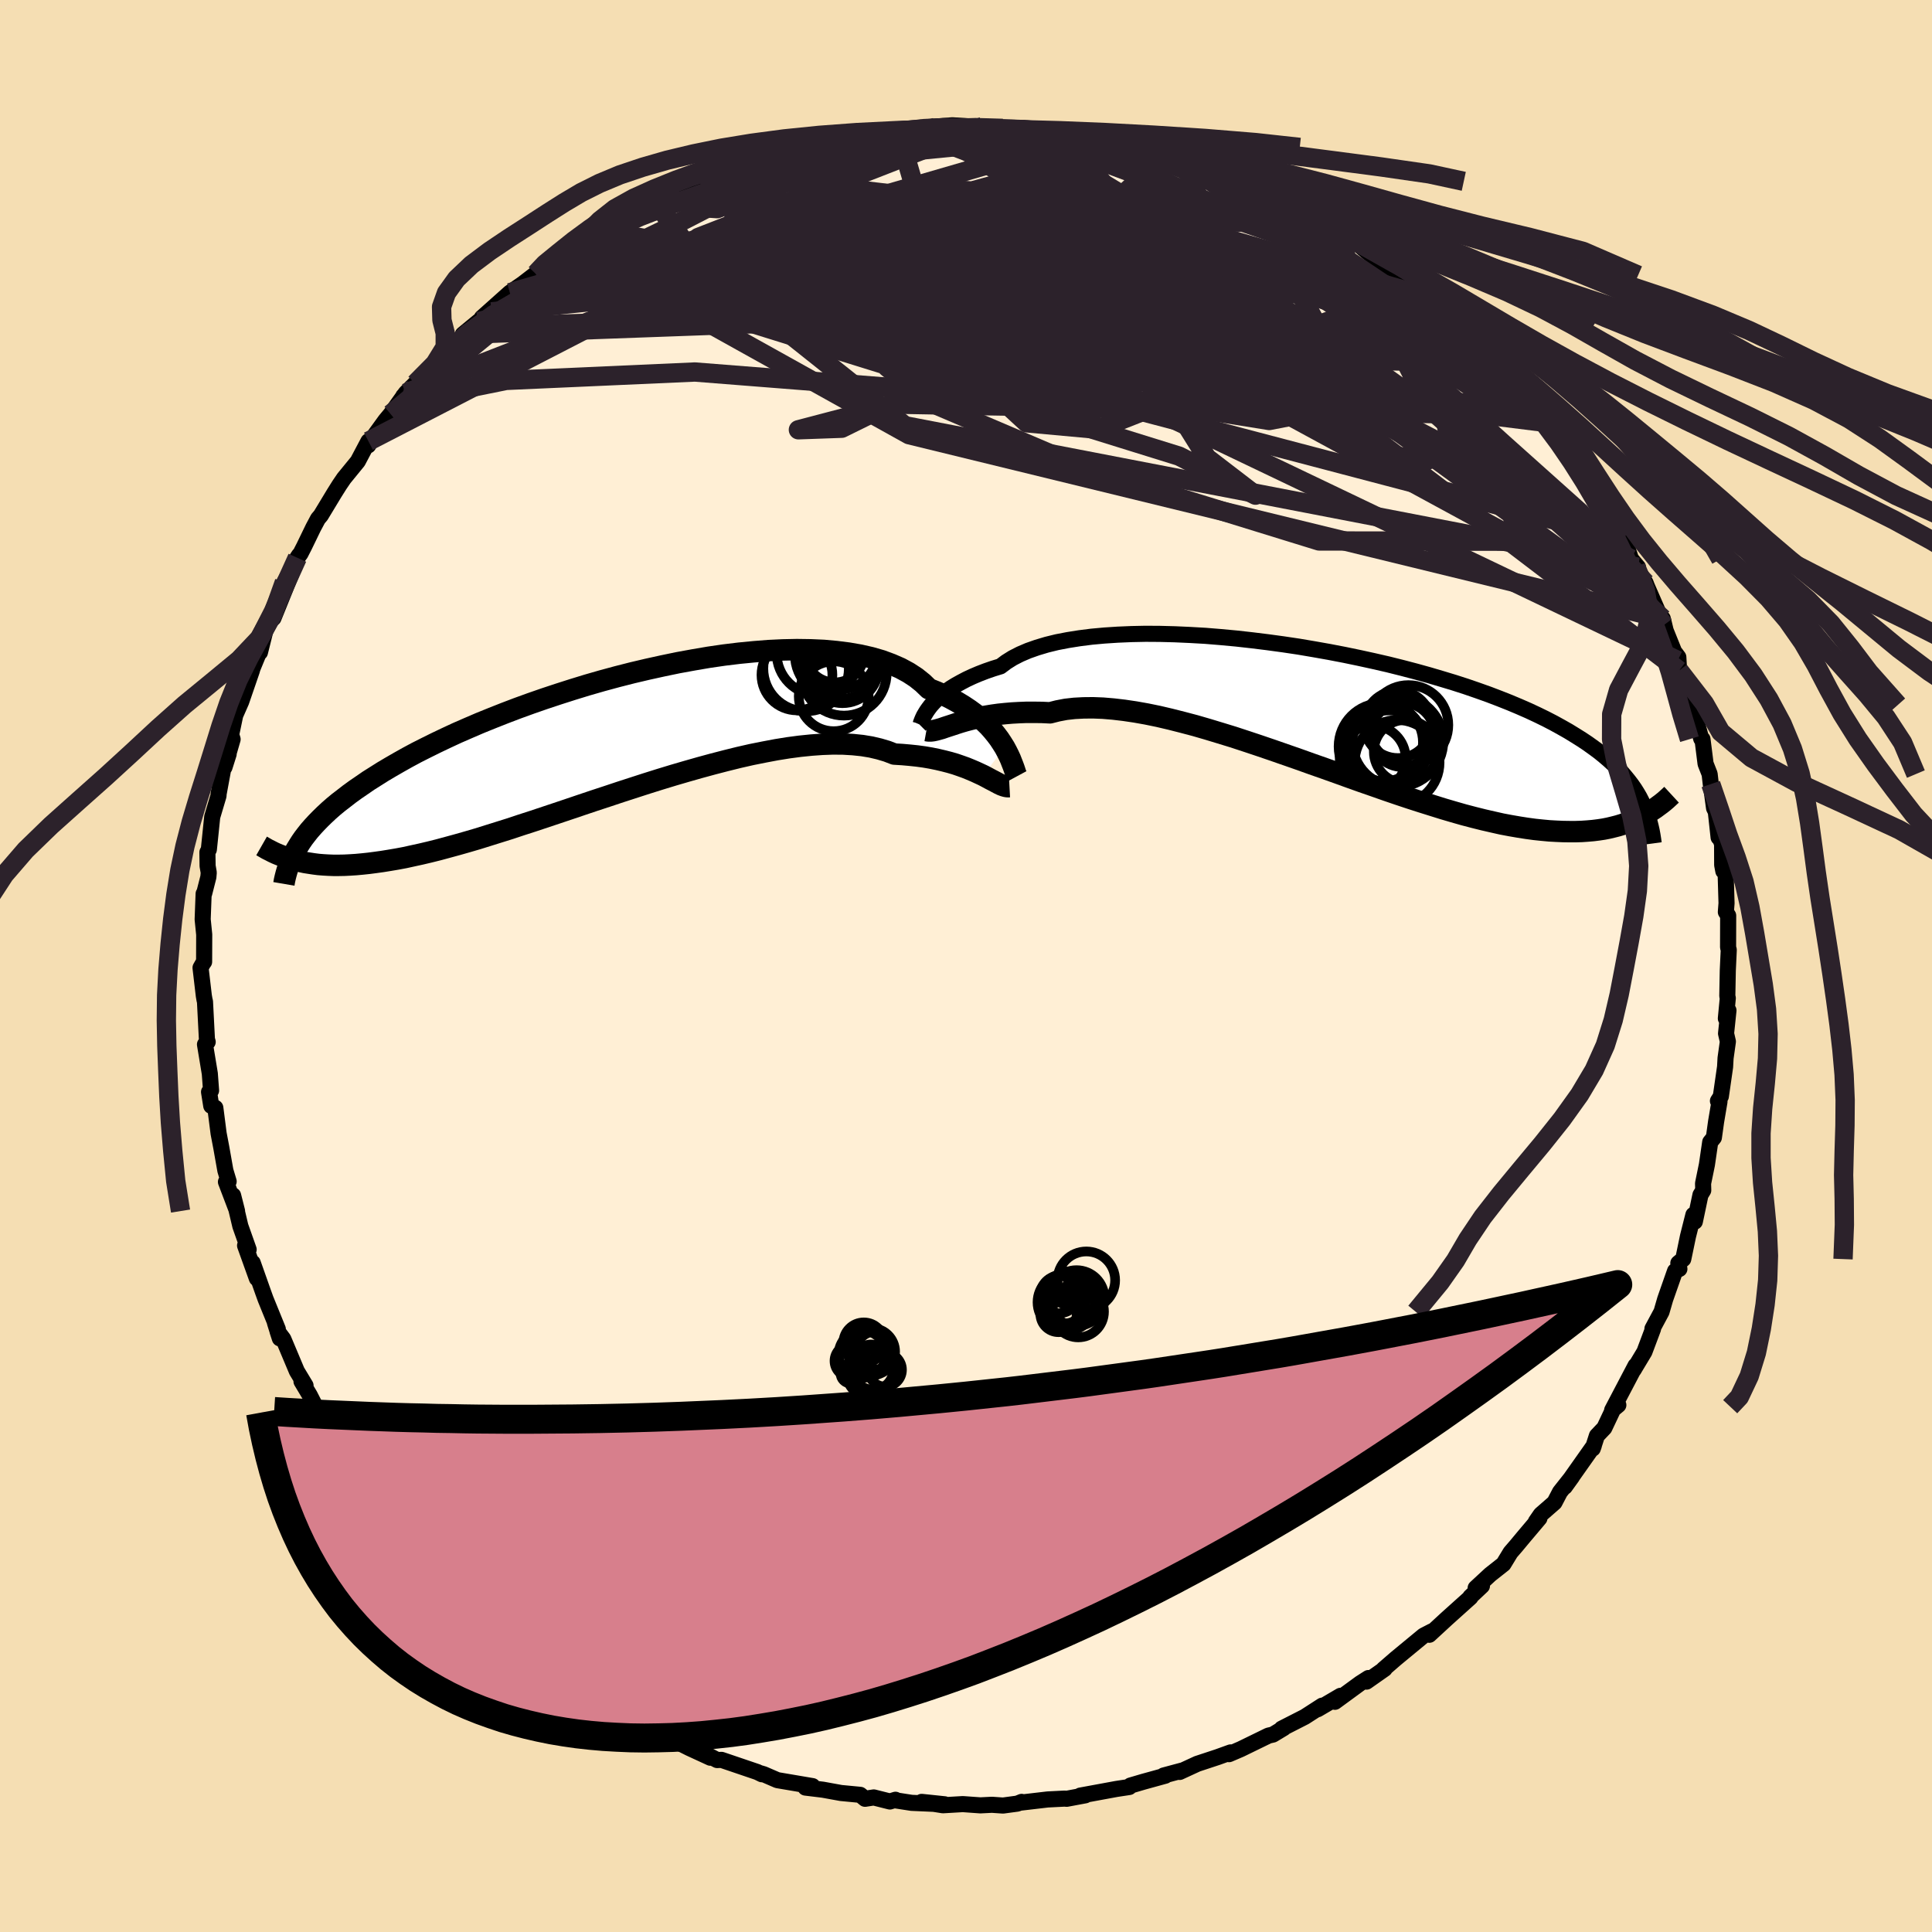 
  <svg viewBox="-100 -100 200 200" xmlns="http://www.w3.org/2000/svg" width="500" height="500" id="face-svg">
    <defs>
      <clipPath id="leftEyeClipPath">
        <polyline points="40.62,1.13 40.35,0.7 40.06,0.26 39.73,-0.18 39.37,-0.62 38.97,-1.07 38.53,-1.5 38.05,-1.94 37.53,-2.36 36.97,-2.77 36.37,-3.17 35.73,-3.56 35.05,-3.93 34.33,-4.29 33.57,-4.62 32.77,-4.94 32.15,-5.54 31.45,-6.1 30.67,-6.61 29.82,-7.07 28.88,-7.48 27.88,-7.85 26.81,-8.16 25.67,-8.42 24.46,-8.63 23.2,-8.79 21.89,-8.91 20.52,-8.97 19.11,-8.99 17.66,-8.96 16.18,-8.89 14.67,-8.77 13.13,-8.62 11.57,-8.43 9.99,-8.2 8.41,-7.93 6.82,-7.64 5.23,-7.31 3.64,-6.96 2.07,-6.59 0.5,-6.19 -1.05,-5.77 -2.58,-5.33 -4.08,-4.87 -5.55,-4.4 -7,-3.92 -8.41,-3.43 -9.79,-2.93 -11.13,-2.42 -12.42,-1.91 -13.68,-1.4 -14.89,-0.88 -16.06,-0.37 -17.18,0.15 -18.25,0.66 -19.28,1.17 -20.27,1.67 -21.2,2.17 -22.09,2.67 -22.94,3.16 -23.75,3.64 -24.51,4.12 -25.24,4.58 -25.92,5.05 -26.58,5.5 -27.2,5.95 -27.78,6.4 -28.34,6.83 -28.86,7.26 -29.35,7.69 -29.8,8.11 -30.23,8.53 -30.63,8.94 -31,9.34 -31.35,9.74 -31.66,10.13 -31.96,10.52 -32.23,10.91 -32.47,11.29 -32.7,11.67 -33.02,12.76 -32.62,12.86 -32.21,12.96 -31.79,13.05 -31.34,13.12 -30.88,13.19 -30.41,13.25 -29.91,13.29 -29.4,13.32 -28.87,13.34 -28.31,13.34 -27.74,13.33 -27.14,13.3 -26.52,13.26 -25.87,13.2 -25.21,13.13 -24.52,13.04 -23.8,12.94 -23.06,12.82 -22.29,12.69 -21.49,12.54 -20.67,12.36 -19.8,12.17 -18.91,11.96 -17.99,11.73 -17.03,11.47 -16.04,11.2 -15.02,10.91 -13.96,10.6 -12.87,10.26 -11.75,9.91 -10.6,9.55 -9.43,9.16 -8.22,8.77 -6.99,8.36 -5.73,7.94 -4.45,7.51 -3.15,7.07 -1.84,6.63 -0.5,6.19 0.85,5.74 2.21,5.3 3.57,4.86 4.94,4.43 6.32,4.01 7.69,3.61 9.06,3.22 10.42,2.85 11.77,2.5 13.1,2.17 14.42,1.87 15.72,1.61 16.99,1.37 18.23,1.17 19.44,1.01 20.62,0.89 21.75,0.81 22.85,0.77 23.91,0.78 24.92,0.84 25.88,0.94 26.79,1.09 27.64,1.29 28.45,1.53 29.2,1.82 30.02,1.87 30.81,1.94 31.57,2.02 32.3,2.12 33,2.24 33.68,2.38 34.32,2.53 34.94,2.69 35.52,2.86 36.07,3.05 36.6,3.24 37.09,3.44 37.56,3.64 37.99,3.84 38.4,4.03" />
      </clipPath>
      <clipPath id="rightEyeClipPath">
        <polyline points="-41.09,-0.27 -40.87,-0.56 -40.61,-0.85 -40.32,-1.15 -39.99,-1.46 -39.62,-1.77 -39.21,-2.08 -38.76,-2.39 -38.27,-2.69 -37.73,-2.99 -37.16,-3.29 -36.54,-3.58 -35.88,-3.86 -35.18,-4.13 -34.43,-4.39 -33.65,-4.63 -33.05,-5.08 -32.38,-5.5 -31.62,-5.89 -30.78,-6.25 -29.87,-6.57 -28.87,-6.87 -27.81,-7.13 -26.67,-7.35 -25.47,-7.54 -24.21,-7.7 -22.89,-7.82 -21.51,-7.91 -20.09,-7.97 -18.63,-8 -17.13,-7.99 -15.6,-7.95 -14.04,-7.88 -12.45,-7.79 -10.86,-7.66 -9.24,-7.51 -7.63,-7.33 -6.01,-7.13 -4.39,-6.91 -2.78,-6.67 -1.19,-6.4 0.39,-6.12 1.95,-5.82 3.49,-5.5 5,-5.17 6.48,-4.83 7.92,-4.47 9.33,-4.1 10.7,-3.72 12.02,-3.33 13.31,-2.94 14.55,-2.54 15.74,-2.13 16.89,-1.72 17.99,-1.3 19.05,-0.88 20.05,-0.46 21.01,-0.04 21.93,0.39 22.79,0.81 23.62,1.24 24.4,1.67 25.14,2.09 25.84,2.52 26.51,2.94 27.14,3.36 27.74,3.79 28.31,4.21 28.84,4.64 29.33,5.06 29.8,5.49 30.23,5.92 30.64,6.34 31.01,6.77 31.36,7.2 31.68,7.62 31.98,8.05 32.25,8.48 32.5,8.91 32.72,9.34 32.75,10.89 32.38,11.07 31.99,11.25 31.58,11.43 31.16,11.59 30.72,11.74 30.26,11.88 29.79,12 29.29,12.12 28.78,12.22 28.25,12.3 27.69,12.37 27.11,12.42 26.52,12.46 25.89,12.48 25.25,12.48 24.58,12.47 23.89,12.44 23.17,12.4 22.42,12.33 21.65,12.25 20.84,12.14 20.01,12.01 19.14,11.86 18.24,11.69 17.31,11.48 16.35,11.26 15.35,11.01 14.32,10.74 13.27,10.44 12.18,10.12 11.06,9.77 9.91,9.41 8.73,9.03 7.53,8.63 6.3,8.21 5.05,7.77 3.78,7.33 2.49,6.87 1.19,6.4 -0.13,5.93 -1.47,5.46 -2.81,4.98 -4.16,4.51 -5.51,4.04 -6.86,3.58 -8.21,3.13 -9.55,2.69 -10.89,2.28 -12.21,1.88 -13.52,1.5 -14.81,1.16 -16.07,0.84 -17.31,0.55 -18.53,0.3 -19.71,0.09 -20.86,-0.08 -21.97,-0.21 -23.04,-0.3 -24.07,-0.34 -25.06,-0.33 -26,-0.28 -26.89,-0.18 -27.73,-0.02 -28.52,0.18 -29.36,0.14 -30.17,0.13 -30.96,0.13 -31.72,0.16 -32.45,0.2 -33.15,0.26 -33.83,0.33 -34.48,0.42 -35.09,0.52 -35.68,0.63 -36.24,0.75 -36.78,0.88 -37.28,1.01 -37.76,1.15 -38.2,1.29" />
      </clipPath>
      <filter id="fuzzy">
        <feTurbulence id="turbulence" baseFrequency="0.05" numOctaves="3" type="noise" result="noise" />
        <feDisplacementMap in="SourceGraphic" in2="noise" scale="2" />
      </filter>
      <linearGradient id="rainbowGradient" x1="0%" y1="0%" x2="100%" y2="0%">
        <stop offset="0%" style="stop-color: rgb(233, 236, 239); stop-opacity: 1" />
        <stop offset="50%" style="stop-color: rgb(0, 191, 255); stop-opacity: 1" />
        <stop offset="100%" style="stop-color: rgb(123, 104, 238); stop-opacity: 1" />
      </linearGradient>
    </defs>
    <rect x="-100" y="-100" width="100%" height="100%" fill="rgb(245, 222, 179)" />
    <polyline id="faceContour" points="78.86,0.47 78.81,3.11 78.86,3.33 78.66,5.43 78.93,4.6 78.68,6.99 78.87,7.82 78.63,9.53 78.58,10.44 78.14,13.5 77.84,13.97 78,14.04 77.65,16.11 77.42,17.76 77.04,18.23 76.7,20.56 76.3,22.51 76.32,23.22 76.03,23.7 75.45,26.46 75.3,25.76 74.74,27.98 74.25,30.34 73.74,30.76 73.85,31.36 73.4,31.58 72.38,34.49 72,35.8 71.06,37.55 71.12,37.57 70.23,39.94 69.1,41.82 69.19,41.68 69.31,41.37 66.89,45.98 67.53,45.45 67.12,45.62 66.08,47.82 65.31,48.63 64.88,49.96 64.99,49.66 61.99,53.91 62.74,52.87 61.49,54.45 60.92,55.54 59.5,56.78 58.99,57.52 59.36,57.17 57.73,59.1 56.94,60.05 56.37,60.71 55.64,61.91 54.26,63 52.76,64.39 53.41,64.17 52.21,65.3 52.22,65.36 49.76,67.57 47.96,69.23 48.22,68.88 47.37,69.32 44.5,71.69 43.22,72.8 43.34,72.76 41.46,74.08 41.66,73.71 40.8,74.26 38.19,76.17 38.77,75.55 36.4,76.94 36.87,76.57 35.07,77.73 32.68,78.95 32.89,78.89 31.78,79.56 31.31,79.67 28.44,81.07 27.23,81.59 27.39,81.41 26.06,81.89 23.94,82.59 22.12,83.43 22.36,83.29 20.46,83.8 20.63,83.82 18.38,84.44 17.02,84.84 16.9,84.99 15.58,85.19 11.83,85.88 12.35,85.85 10.42,86.21 10.21,86.19 8.45,86.28 5.63,86.61 5.76,86.53 5.32,86.71 3.83,86.91 2.69,86.83 1.49,86.89 -0.33,86.76 -2.39,86.88 -4.59,86.53 -2.21,86.78 -5.63,86.63 -7.37,86.36 -7.3,86.31 -7.88,86.49 -9.55,86.07 -10.45,86.21 -10.95,85.8 -12.94,85.61 -14.81,85.27 -16.62,85.05 -15.88,84.9 -19.53,84.28 -20.94,83.67 -21.31,83.56 -21.13,83.67 -21.6,83.44 -25.31,82.18 -25.76,82.2 -26.77,81.67 -26.46,81.96 -28.63,80.96 -32.54,79 -31.47,79.58 -32.64,78.94 -32.12,79.58 -36.31,77.18 -36.75,76.65 -35.21,77.61 -37.66,76.24 -40.34,74.76 -39.45,75.45 -40.41,74.39 -41.61,73.67 -43.45,72.46 -43.97,72.23 -43.86,72.27 -46.23,70.52 -47.3,69.65 -48.59,68.17 -50.21,67.03 -50.88,66.5 -49.69,67.55 -52.96,64.44 -52.81,64.44 -53.82,63.71 -55.65,61.57 -56.15,61.26 -56.64,60.89 -57.17,59.86 -57.74,59.5 -58.88,57.95 -60.59,55.61 -60.98,55.3 -62.33,53.14 -63.34,52.24 -62.09,53.84 -64.05,50.97 -64.95,49.57 -65.27,49 -65.89,48.26 -66.03,48.16 -67.93,44.44 -68.79,43 -68.37,43.43 -69.27,41.94 -70.67,38.61 -71.27,37.81 -71.03,38.55 -71.54,36.92 -71.24,37.59 -72.51,34.47 -72.78,33.72 -73.84,30.72 -73.41,32.34 -74.63,28.94 -74.26,29.35 -75.12,26.92 -75.87,23.75 -75.46,25.37 -76.61,22.35 -76.33,22.3 -76.67,21.17 -77.09,18.8 -77.37,17.33 -77.71,14.68 -78.13,14.48 -78.36,13.04 -78.15,12.89 -78.28,11.14 -78.78,8.12 -78.5,7.86 -78.58,7.58 -78.78,3.69 -78.83,3.49 -78.9,3.08 -79.24,0.18 -78.98,-0.28 -78.87,-0.43 -78.86,-3.25 -79.02,-4.83 -78.92,-7.48 -78.86,-7.52 -78.43,-9.21 -78.39,-9.67 -78.51,-10.36 -78.53,-11.77 -78.38,-12.06 -78.03,-15.44 -77.38,-17.62 -77.37,-17.82 -76.88,-20.47 -76.33,-21.94 -76.76,-20.58 -75.92,-23.47 -76.15,-24.22 -76.09,-23.85 -75.65,-25.96 -75.03,-27.37 -73.94,-30.54 -73.86,-30.82 -73.3,-32.18 -73.19,-32.45 -73.09,-32.47 -72.35,-35.43 -71.69,-36.02 -69.83,-40.62 -70.56,-39.73 -69.04,-42.53 -69.22,-42.26 -68.9,-42.68 -68.53,-43.4 -67.57,-45.38 -67.08,-46.3 -66.79,-46.64 -65.4,-48.94 -64.86,-49.8 -64.39,-50.49 -62.96,-52.24 -61.86,-54.32 -61.88,-53.89 -61.21,-54.95 -60.1,-56.48 -59.56,-57.13 -58.01,-59.3 -57.01,-60.3 -58.25,-59 -54.59,-62.48 -55.41,-62.02 -52.66,-64.77 -53.64,-63.63 -50.93,-66.14 -52.08,-65.39 -50.48,-66.71 -49.12,-67.72 -50.12,-67.11 -47.22,-69.7 -45.88,-70.63 -44.54,-71.66 -44.33,-71.97 -43.54,-72.61 -42.9,-72.97 -41.77,-73.78 -41.17,-73.92 -39.67,-75.1 -38.14,-76.16 -37.3,-76.69 -35.62,-77.54 -34.43,-78.02 -31.86,-79.38 -32.41,-79.14 -32.24,-79.27 -31.32,-79.76 -29.44,-80.77 -26.83,-81.76 -25.92,-82.1 -24.05,-82.6 -24.73,-82.42 -23.51,-82.82 -21.8,-83.47 -21.47,-83.41 -19.03,-84.12 -18.54,-84.49 -17.99,-84.58 -17.11,-84.85 -15.79,-85.24 -14.37,-85.48 -12.56,-85.71 -12.21,-85.87 -9.32,-86.4 -10.13,-86.17 -6.81,-86.42 -7.04,-86.43 -3.08,-86.84 -2.93,-86.6 -3.85,-86.85 -1.41,-87.03 0.77,-86.89 1.78,-86.92 1.91,-86.79 3.7,-86.67 6.09,-86.52 6.01,-86.71 6.06,-86.63 8.05,-86.48 10.16,-85.98 10.72,-85.96 12.44,-85.9 13.59,-85.75 14.35,-85.25 15.02,-85.31 17.02,-84.74 18.08,-84.68 19.17,-84.34 20.63,-83.89 21.99,-83.22 22.41,-83.38 22.47,-83.17 25.66,-82.28 26.25,-81.94 26.66,-81.78 27.4,-81.23 28.26,-81.03 32.89,-79.2 33.34,-78.86 32.44,-79.01 35.92,-77.47 37.02,-76.71 36.69,-76.83 37.31,-76.75 39.33,-75.48 38.77,-75.61 40.04,-75.18 43.01,-72.68 45.16,-71.51 45.07,-71.39 45,-71.53 47.66,-69.29 47.03,-69.9 49.25,-67.72 50.49,-66.91 51.09,-66.13 50.63,-66.69 51.83,-65.41 53.98,-63.39 55.62,-61.82 55.76,-61.28 55.23,-62.06 56.79,-60.64 57.15,-59.86 59.75,-56.98 59.26,-57.16 60.36,-56.22 60.82,-55.72 62.88,-52.63 61.54,-54.17 63.79,-51.4 64.5,-50.27 64.82,-50.03 66.26,-47.28 66.87,-46.73 66.95,-46.11 67.97,-44.35 68.13,-44.26 68.84,-42.14 69.56,-41.29 69.34,-41.33 70.35,-39.66 70.48,-39.32 72.24,-35.29 72.13,-35.96 72.43,-34.72 73.68,-31.62 73.45,-32.36 73.74,-31.97 73.82,-30.58 74.97,-27.03 75.22,-26.75 75.14,-27.09 76.11,-23.53 76.24,-23.48 76.56,-20.94 76.98,-19.87 77.1,-18.83 77.44,-16.34 77.62,-15.98 77.91,-13.31 78.1,-13.11 78.27,-12.63 78.28,-10.46 78.4,-9.82 78.62,-10.19 78.73,-6.5 78.66,-5.59 78.9,-5.22 78.89,-1.94 78.96,-1.66 78.86,0.47 78.81,3.11" fill="rgb(255, 239, 213)" stroke="black" stroke-width="1.667" stroke-linejoin="round" filter="url(#fuzzy)" />
    <g transform="translate(37.22 -26.39)">
      <polyline id="rightCountour" points="-41.09,-0.27 -40.87,-0.56 -40.61,-0.85 -40.32,-1.15 -39.99,-1.46 -39.62,-1.77 -39.21,-2.08 -38.76,-2.39 -38.27,-2.69 -37.73,-2.99 -37.16,-3.29 -36.54,-3.58 -35.88,-3.86 -35.18,-4.13 -34.43,-4.39 -33.65,-4.63 -33.05,-5.08 -32.38,-5.5 -31.62,-5.89 -30.78,-6.25 -29.87,-6.57 -28.87,-6.87 -27.81,-7.13 -26.67,-7.35 -25.47,-7.54 -24.21,-7.7 -22.89,-7.82 -21.51,-7.91 -20.09,-7.97 -18.63,-8 -17.13,-7.99 -15.6,-7.95 -14.04,-7.88 -12.45,-7.79 -10.86,-7.66 -9.24,-7.51 -7.63,-7.33 -6.01,-7.13 -4.39,-6.91 -2.78,-6.67 -1.19,-6.4 0.39,-6.12 1.95,-5.82 3.49,-5.5 5,-5.17 6.48,-4.83 7.92,-4.47 9.33,-4.1 10.7,-3.72 12.02,-3.33 13.31,-2.94 14.55,-2.54 15.74,-2.13 16.89,-1.72 17.99,-1.3 19.05,-0.88 20.05,-0.46 21.01,-0.04 21.93,0.39 22.79,0.81 23.62,1.24 24.4,1.67 25.14,2.09 25.84,2.52 26.51,2.94 27.14,3.36 27.74,3.79 28.31,4.21 28.84,4.64 29.33,5.06 29.8,5.49 30.23,5.92 30.64,6.34 31.01,6.77 31.36,7.2 31.68,7.62 31.98,8.05 32.25,8.48 32.5,8.91 32.72,9.34 32.75,10.89 32.38,11.07 31.99,11.25 31.58,11.43 31.16,11.59 30.72,11.74 30.26,11.88 29.79,12 29.29,12.12 28.78,12.22 28.25,12.3 27.69,12.37 27.11,12.42 26.52,12.46 25.89,12.48 25.25,12.48 24.58,12.47 23.89,12.44 23.17,12.4 22.42,12.33 21.65,12.25 20.84,12.14 20.01,12.01 19.14,11.86 18.24,11.69 17.31,11.48 16.35,11.26 15.35,11.01 14.32,10.74 13.27,10.44 12.18,10.12 11.06,9.77 9.91,9.41 8.73,9.03 7.53,8.63 6.3,8.21 5.05,7.77 3.78,7.33 2.49,6.87 1.19,6.4 -0.13,5.93 -1.47,5.46 -2.81,4.98 -4.16,4.51 -5.51,4.04 -6.86,3.58 -8.21,3.13 -9.55,2.69 -10.89,2.28 -12.21,1.88 -13.52,1.5 -14.81,1.16 -16.07,0.84 -17.31,0.55 -18.53,0.3 -19.71,0.09 -20.86,-0.08 -21.97,-0.21 -23.04,-0.3 -24.07,-0.34 -25.06,-0.33 -26,-0.28 -26.89,-0.18 -27.73,-0.02 -28.52,0.18 -29.36,0.14 -30.17,0.13 -30.96,0.13 -31.72,0.16 -32.45,0.2 -33.15,0.26 -33.83,0.33 -34.48,0.42 -35.09,0.52 -35.68,0.63 -36.24,0.75 -36.78,0.88 -37.28,1.01 -37.76,1.15 -38.2,1.29" fill="white" stroke="white" stroke-width="0" stroke-linejoin="round" filter="url(#fuzzy)" />
    </g>
    <g transform="translate(-36.62 -23.76)">
      <polyline id="leftCountour" points="40.62,1.13 40.35,0.7 40.06,0.26 39.73,-0.18 39.37,-0.62 38.97,-1.07 38.53,-1.5 38.05,-1.94 37.53,-2.36 36.97,-2.77 36.37,-3.17 35.73,-3.56 35.05,-3.93 34.33,-4.29 33.57,-4.62 32.77,-4.94 32.15,-5.54 31.45,-6.1 30.67,-6.61 29.82,-7.07 28.88,-7.48 27.88,-7.85 26.81,-8.16 25.67,-8.42 24.46,-8.63 23.2,-8.79 21.89,-8.91 20.52,-8.97 19.11,-8.99 17.66,-8.96 16.18,-8.89 14.67,-8.77 13.13,-8.62 11.57,-8.43 9.99,-8.2 8.41,-7.93 6.82,-7.64 5.23,-7.31 3.64,-6.96 2.07,-6.59 0.5,-6.19 -1.05,-5.77 -2.58,-5.33 -4.08,-4.87 -5.55,-4.4 -7,-3.92 -8.41,-3.43 -9.79,-2.93 -11.13,-2.42 -12.42,-1.91 -13.68,-1.4 -14.89,-0.88 -16.06,-0.37 -17.18,0.15 -18.25,0.66 -19.28,1.17 -20.27,1.67 -21.2,2.17 -22.09,2.67 -22.94,3.16 -23.75,3.64 -24.51,4.12 -25.24,4.58 -25.92,5.05 -26.58,5.5 -27.2,5.95 -27.78,6.4 -28.34,6.83 -28.86,7.26 -29.35,7.69 -29.8,8.11 -30.23,8.53 -30.63,8.94 -31,9.34 -31.35,9.74 -31.66,10.13 -31.96,10.52 -32.23,10.91 -32.47,11.29 -32.7,11.67 -33.02,12.76 -32.62,12.86 -32.21,12.96 -31.79,13.05 -31.34,13.12 -30.88,13.19 -30.41,13.25 -29.91,13.29 -29.4,13.32 -28.87,13.34 -28.31,13.34 -27.74,13.33 -27.14,13.3 -26.52,13.26 -25.87,13.2 -25.21,13.13 -24.52,13.04 -23.8,12.94 -23.06,12.82 -22.29,12.69 -21.49,12.54 -20.67,12.36 -19.8,12.17 -18.91,11.96 -17.99,11.73 -17.03,11.47 -16.04,11.2 -15.02,10.91 -13.96,10.6 -12.87,10.26 -11.75,9.91 -10.6,9.55 -9.43,9.16 -8.22,8.77 -6.99,8.36 -5.73,7.94 -4.45,7.51 -3.15,7.07 -1.84,6.63 -0.5,6.19 0.85,5.74 2.21,5.3 3.57,4.86 4.94,4.43 6.32,4.01 7.69,3.61 9.06,3.22 10.42,2.85 11.77,2.5 13.1,2.17 14.42,1.87 15.72,1.61 16.99,1.37 18.23,1.17 19.44,1.01 20.62,0.89 21.75,0.81 22.85,0.77 23.91,0.78 24.92,0.84 25.88,0.94 26.79,1.09 27.64,1.29 28.45,1.53 29.2,1.82 30.02,1.87 30.81,1.94 31.57,2.02 32.3,2.12 33,2.24 33.68,2.38 34.32,2.53 34.94,2.69 35.52,2.86 36.07,3.05 36.6,3.24 37.09,3.44 37.56,3.64 37.99,3.84 38.4,4.03" fill="white" stroke="white" stroke-width="0" stroke-linejoin="round" filter="url(#fuzzy)" />
    </g>
    <g transform="translate(37.22 -26.39)">
      <polyline id="rightUpper" points="-41.98,1.45 -41.95,1.42 -41.92,1.35 -41.89,1.24 -41.84,1.1 -41.77,0.92 -41.69,0.73 -41.58,0.5 -41.44,0.26 -41.28,0 -41.09,-0.27 -40.87,-0.56 -40.61,-0.85 -40.32,-1.15 -39.99,-1.46 -39.62,-1.77 -39.21,-2.08 -38.76,-2.39 -38.27,-2.69 -37.73,-2.99 -37.16,-3.29 -36.54,-3.58 -35.88,-3.86 -35.18,-4.13 -34.43,-4.39 -33.65,-4.63 -33.05,-5.08 -32.38,-5.5 -31.62,-5.89 -30.78,-6.25 -29.87,-6.57 -28.87,-6.87 -27.81,-7.13 -26.67,-7.35 -25.47,-7.54 -24.21,-7.7 -22.89,-7.82 -21.51,-7.91 -20.09,-7.97 -18.63,-8 -17.13,-7.99 -15.6,-7.95 -14.04,-7.88 -12.45,-7.79 -10.86,-7.66 -9.24,-7.51 -7.63,-7.33 -6.01,-7.13 -4.39,-6.91 -2.78,-6.67 -1.19,-6.4 0.39,-6.12 1.95,-5.82 3.49,-5.5 5,-5.17 6.48,-4.83 7.92,-4.47 9.33,-4.1 10.7,-3.72 12.02,-3.33 13.31,-2.94 14.55,-2.54 15.74,-2.13 16.89,-1.72 17.99,-1.3 19.05,-0.88 20.05,-0.46 21.01,-0.04 21.93,0.39 22.79,0.81 23.62,1.24 24.4,1.67 25.14,2.09 25.84,2.52 26.51,2.94 27.14,3.36 27.74,3.79 28.31,4.21 28.84,4.64 29.33,5.06 29.8,5.49 30.23,5.92 30.64,6.34 31.01,6.77 31.36,7.2 31.68,7.62 31.98,8.05 32.25,8.48 32.5,8.91 32.72,9.34 32.92,9.77 33.11,10.2 33.27,10.64 33.42,11.07 33.55,11.51 33.66,11.94 33.76,12.38 33.84,12.81 33.91,13.25 33.97,13.69" fill="none" stroke="black" stroke-width="1.667" stroke-linejoin="round" filter="url(#fuzzy)" />
      <polyline id="rightLower" points="-41.32,2.02 -41.1,2.06 -40.87,2.06 -40.62,2.03 -40.34,1.97 -40.05,1.89 -39.73,1.8 -39.39,1.68 -39.02,1.56 -38.62,1.43 -38.2,1.29 -37.76,1.15 -37.28,1.01 -36.78,0.88 -36.24,0.75 -35.68,0.63 -35.09,0.52 -34.48,0.42 -33.83,0.33 -33.15,0.26 -32.45,0.2 -31.72,0.16 -30.96,0.13 -30.17,0.13 -29.36,0.14 -28.52,0.18 -27.73,-0.02 -26.89,-0.18 -26,-0.28 -25.06,-0.33 -24.07,-0.34 -23.04,-0.3 -21.97,-0.21 -20.86,-0.08 -19.71,0.09 -18.53,0.3 -17.31,0.55 -16.07,0.84 -14.81,1.16 -13.52,1.5 -12.21,1.88 -10.89,2.28 -9.55,2.69 -8.21,3.13 -6.86,3.58 -5.51,4.04 -4.16,4.51 -2.81,4.98 -1.47,5.46 -0.13,5.93 1.19,6.4 2.49,6.87 3.78,7.33 5.05,7.77 6.3,8.21 7.53,8.63 8.73,9.03 9.91,9.41 11.06,9.77 12.18,10.12 13.27,10.44 14.32,10.74 15.35,11.01 16.35,11.26 17.31,11.48 18.24,11.69 19.14,11.86 20.01,12.01 20.84,12.14 21.65,12.25 22.42,12.33 23.17,12.4 23.89,12.44 24.58,12.47 25.25,12.48 25.89,12.48 26.52,12.46 27.11,12.42 27.69,12.37 28.25,12.3 28.78,12.22 29.29,12.12 29.79,12 30.26,11.88 30.72,11.74 31.16,11.59 31.58,11.43 31.99,11.25 32.38,11.07 32.75,10.89 33.11,10.69 33.46,10.48 33.8,10.27 34.12,10.06 34.43,9.83 34.73,9.61 35.02,9.38 35.3,9.14 35.56,8.9 35.82,8.66" fill="none" stroke="black" stroke-width="2.222" stroke-linejoin="round" filter="url(#fuzzy)" />
      <circle r="4.392" cx="7.411" cy="5.316" stroke="black" fill="none" stroke-width="1.0" filter="url(#fuzzy)" clip-path="url(#rightEyeClipPath)" /><circle r="3.488" cx="7.486" cy="1.376" stroke="black" fill="none" stroke-width="1.0" filter="url(#fuzzy)" clip-path="url(#rightEyeClipPath)" /><circle r="4.494" cx="5.846" cy="3.666" stroke="black" fill="none" stroke-width="1.0" filter="url(#fuzzy)" clip-path="url(#rightEyeClipPath)" /><circle r="3.32" cx="7.991" cy="2.476" stroke="black" fill="none" stroke-width="1.0" filter="url(#fuzzy)" clip-path="url(#rightEyeClipPath)" /><circle r="3.416" cx="4.886" cy="4.921" stroke="black" fill="none" stroke-width="1.0" filter="url(#fuzzy)" clip-path="url(#rightEyeClipPath)" /><circle r="4.706" cx="7.481" cy="3.121" stroke="black" fill="none" stroke-width="1.0" filter="url(#fuzzy)" clip-path="url(#rightEyeClipPath)" /><circle r="4.042" cx="6.041" cy="3.226" stroke="black" fill="none" stroke-width="1.0" filter="url(#fuzzy)" clip-path="url(#rightEyeClipPath)" /><circle r="3.282" cx="8.281" cy="4.196" stroke="black" fill="none" stroke-width="1.0" filter="url(#fuzzy)" clip-path="url(#rightEyeClipPath)" /><circle r="3.98" cx="6.561" cy="3.911" stroke="black" fill="none" stroke-width="1.0" filter="url(#fuzzy)" clip-path="url(#rightEyeClipPath)" /><circle r="4.128" cx="8.581" cy="1.441" stroke="black" fill="none" stroke-width="1.0" filter="url(#fuzzy)" clip-path="url(#rightEyeClipPath)" />
      </g>
    <g transform="translate(-36.62 -23.76)">
      <polyline id="leftUpper" points="41.9,4.12 41.83,3.99 41.76,3.81 41.69,3.59 41.6,3.32 41.49,3.02 41.36,2.69 41.22,2.33 41.04,1.94 40.84,1.54 40.62,1.13 40.35,0.7 40.06,0.26 39.73,-0.18 39.37,-0.62 38.97,-1.07 38.53,-1.5 38.05,-1.94 37.53,-2.36 36.97,-2.77 36.37,-3.17 35.73,-3.56 35.05,-3.93 34.33,-4.29 33.57,-4.62 32.77,-4.94 32.15,-5.54 31.45,-6.1 30.67,-6.61 29.82,-7.07 28.88,-7.48 27.88,-7.85 26.81,-8.16 25.67,-8.42 24.46,-8.63 23.2,-8.79 21.89,-8.91 20.52,-8.97 19.11,-8.99 17.66,-8.96 16.18,-8.89 14.67,-8.77 13.13,-8.62 11.57,-8.43 9.99,-8.2 8.41,-7.93 6.82,-7.64 5.23,-7.31 3.64,-6.96 2.07,-6.59 0.5,-6.19 -1.05,-5.77 -2.58,-5.33 -4.08,-4.87 -5.55,-4.4 -7,-3.92 -8.41,-3.43 -9.79,-2.93 -11.13,-2.42 -12.42,-1.91 -13.68,-1.4 -14.89,-0.88 -16.06,-0.37 -17.18,0.15 -18.25,0.66 -19.28,1.17 -20.27,1.67 -21.2,2.17 -22.09,2.67 -22.94,3.16 -23.75,3.64 -24.51,4.12 -25.24,4.58 -25.92,5.05 -26.58,5.5 -27.2,5.95 -27.78,6.4 -28.34,6.83 -28.86,7.26 -29.35,7.69 -29.8,8.11 -30.23,8.53 -30.63,8.94 -31,9.34 -31.35,9.74 -31.66,10.13 -31.96,10.52 -32.23,10.91 -32.47,11.29 -32.7,11.67 -32.91,12.04 -33.09,12.41 -33.26,12.78 -33.41,13.14 -33.54,13.5 -33.66,13.86 -33.76,14.21 -33.85,14.56 -33.93,14.91 -33.99,15.26" fill="none" stroke="black" stroke-width="2.222" stroke-linejoin="round" filter="url(#fuzzy)" />
      <polyline id="leftLower" points="41.12,5.19 40.94,5.2 40.74,5.17 40.53,5.11 40.29,5.02 40.04,4.9 39.76,4.75 39.46,4.59 39.13,4.42 38.78,4.23 38.4,4.03 37.99,3.84 37.56,3.64 37.09,3.44 36.6,3.24 36.07,3.05 35.52,2.86 34.94,2.69 34.32,2.53 33.68,2.38 33,2.24 32.3,2.12 31.57,2.02 30.81,1.94 30.02,1.87 29.2,1.82 28.45,1.53 27.64,1.29 26.79,1.09 25.88,0.94 24.92,0.84 23.91,0.78 22.85,0.77 21.75,0.81 20.62,0.89 19.44,1.01 18.23,1.17 16.99,1.37 15.72,1.61 14.42,1.87 13.1,2.17 11.77,2.5 10.42,2.85 9.06,3.22 7.69,3.61 6.32,4.01 4.94,4.43 3.57,4.86 2.21,5.3 0.85,5.74 -0.5,6.19 -1.84,6.63 -3.15,7.07 -4.45,7.51 -5.73,7.94 -6.99,8.36 -8.22,8.77 -9.43,9.16 -10.6,9.55 -11.75,9.91 -12.87,10.26 -13.96,10.6 -15.02,10.91 -16.04,11.2 -17.03,11.47 -17.99,11.73 -18.91,11.96 -19.8,12.17 -20.67,12.36 -21.49,12.54 -22.29,12.69 -23.06,12.82 -23.8,12.94 -24.52,13.04 -25.21,13.13 -25.87,13.2 -26.52,13.26 -27.14,13.3 -27.74,13.33 -28.31,13.34 -28.87,13.34 -29.4,13.32 -29.91,13.29 -30.41,13.25 -30.88,13.19 -31.34,13.12 -31.79,13.05 -32.21,12.96 -32.62,12.86 -33.02,12.76 -33.4,12.64 -33.77,12.52 -34.12,12.39 -34.46,12.26 -34.8,12.12 -35.12,11.97 -35.43,11.81 -35.73,11.66 -36.02,11.49 -36.3,11.33" fill="none" stroke="black" stroke-width="2.222" stroke-linejoin="round" filter="url(#fuzzy)" />
      <circle r="4.422" cx="23.989" cy="-6.583" stroke="black" fill="none" stroke-width="1.0" filter="url(#fuzzy)" clip-path="url(#leftEyeClipPath)" /><circle r="3.838" cx="23.579" cy="-8.703" stroke="black" fill="none" stroke-width="1.0" filter="url(#fuzzy)" clip-path="url(#leftEyeClipPath)" /><circle r="3.062" cx="23.034" cy="-8.658" stroke="black" fill="none" stroke-width="1.0" filter="url(#fuzzy)" clip-path="url(#leftEyeClipPath)" /><circle r="4.424" cx="20.064" cy="-7.033" stroke="black" fill="none" stroke-width="1.0" filter="url(#fuzzy)" clip-path="url(#leftEyeClipPath)" /><circle r="3.178" cx="23.844" cy="-7.043" stroke="black" fill="none" stroke-width="1.0" filter="url(#fuzzy)" clip-path="url(#leftEyeClipPath)" /><circle r="3.616" cx="22.924" cy="-4.163" stroke="black" fill="none" stroke-width="1.0" filter="url(#fuzzy)" clip-path="url(#leftEyeClipPath)" /><circle r="3.76" cx="23.834" cy="-7.208" stroke="black" fill="none" stroke-width="1.0" filter="url(#fuzzy)" clip-path="url(#leftEyeClipPath)" /><circle r="4.328" cx="21.349" cy="-8.613" stroke="black" fill="none" stroke-width="1.0" filter="url(#fuzzy)" clip-path="url(#leftEyeClipPath)" /><circle r="4.61" cx="23.514" cy="-8.488" stroke="black" fill="none" stroke-width="1.0" filter="url(#fuzzy)" clip-path="url(#leftEyeClipPath)" /><circle r="3.67" cx="19.119" cy="-6.373" stroke="black" fill="none" stroke-width="1.0" filter="url(#fuzzy)" clip-path="url(#leftEyeClipPath)" />
    </g>
    <g id="hairs">
      <polyline points="3.7,-86.67 11.44,-84.25 21.86,-80.37 26.2,-75.99 24.09,-71.18 18.97,-66.43 15.02,-62.35 13.56,-59.61 12.43,-58.81 8.69,-59.94 1.76,-62.28 -5.6,-64.65 -8.93,-65.93 -4.89,-65.55 6.59,-63.73 21.94,-61.6 35.53,-60.91 42.79,-62.96 43.37,-66.96 41.47,-69.87 39.68,-70.81 22.41,-83.38" fill="none" stroke="rgb(44, 34, 43)" stroke-width="2" stroke-linejoin="round" filter="url(#fuzzy)" /><polyline points="-3.85,-86.85 33.69,-62.93 35.18,-62.3 24.87,-65.85 12.7,-69.61 4.72,-72.35 2.9,-74.02 5.55,-75.09 9.68,-75.89 13.18,-76.37 15.62,-76.35 17.4,-75.85 18.72,-75.1 19.12,-74.32 18.1,-73.53 15.88,-72.51 13.44,-71.23 11.21,-70.15 7.78,-70.34 2.4,-73.14 4.58,-77.86 37.02,-76.71" fill="none" stroke="rgb(44, 34, 43)" stroke-width="2" stroke-linejoin="round" filter="url(#fuzzy)" /><polyline points="70.35,-39.66 65.55,-44.8 50.26,-56.39 32.31,-66.94 20.75,-72.38 18.43,-72.53 22.12,-69.5 26.73,-65.88 29,-63.47 28.52,-62.75 26.71,-63.11 25.59,-63.35 26.97,-62.27 31.55,-59.46 38.06,-55.75 43.84,-52.95 47.5,-52.24 50.23,-53.47 49.05,-59.37 26.25,-81.94" fill="none" stroke="rgb(44, 34, 43)" stroke-width="2" stroke-linejoin="round" filter="url(#fuzzy)" /><polyline points="13.59,-85.75 9,-74.96 29.17,-66.2 42.82,-62.65 46.21,-62.62 41.3,-64.13 31.09,-65.92 19.25,-67.52 9.54,-68.86 4.77,-69.86 5.83,-70.36 11.45,-70.33 18.85,-69.99 24.84,-69.88 26.99,-70.59 24.61,-72.34 19.45,-74.68 15.53,-76.46 16.8,-76.22 21.44,-73.13 13.97,-68.82 -42.9,-72.97" fill="none" stroke="rgb(44, 34, 43)" stroke-width="2" stroke-linejoin="round" filter="url(#fuzzy)" /><polyline points="12.44,-85.9 -23.42,-75.49 -26.11,-72.03 -12.61,-72.09 3,-72.33 14.57,-71.46 20.68,-70 21.85,-69.27 19.5,-70.08 15.64,-72.27 12.25,-74.93 10.56,-77.06 10.76,-78.12 12.31,-78.16 14.49,-77.74 16.19,-77.48 15.35,-77.76 9.35,-78.4 -2.51,-78.31 -19.2,-74.46 -58.01,-59.3" fill="none" stroke="rgb(44, 34, 43)" stroke-width="2" stroke-linejoin="round" filter="url(#fuzzy)" /><polyline points="-26.83,-81.76 -23.33,-77.47 -21.31,-72.59 -20.02,-72.05 -21.63,-73.13 -22.78,-73.92 -20.28,-74.06 -14.17,-73.82 -6.66,-73.3 0.36,-72.43 6.49,-71.22 12.1,-69.98 17.11,-69.23 20.82,-69.3 22.96,-69.94 22.41,-70.01 9.13,-68.19 -50.93,-66.14" fill="none" stroke="rgb(44, 34, 43)" stroke-width="2" stroke-linejoin="round" filter="url(#fuzzy)" /><polyline points="59.75,-56.98 -7.27,-58.16 -17.35,-55.51 -12.86,-55.67 -7.89,-58.12 -4.04,-60.38 -0.77,-60.93 2.8,-59.75 6.98,-58.04 10.51,-57.42 11.35,-58.94 8.77,-62.26 4.05,-65.87 -1.26,-68.58 -7.2,-70.77 -14.66,-73.73 -23.51,-77.35 -24.05,-82.6" fill="none" stroke="rgb(44, 34, 43)" stroke-width="2" stroke-linejoin="round" filter="url(#fuzzy)" /><polyline points="72.24,-35.29 34.78,-62.54 36.67,-63.7 38.2,-61.58 29.91,-63.72 16.62,-68.83 5.74,-73.57 1.56,-75.89 4.25,-75.66 11.3,-74.11 19.41,-72.74 26.21,-72.36 30.85,-72.59 33.35,-72.59 32.63,-72.19 25.11,-72.32 6.26,-73.61 -22.58,-74.43 -41.17,-73.92" fill="none" stroke="rgb(44, 34, 43)" stroke-width="2" stroke-linejoin="round" filter="url(#fuzzy)" /><polyline points="-15.79,-85.24 -19.13,-73.47 -13.65,-71.48 -15.57,-73.37 -18.3,-75.92 -18.42,-77.55 -16.57,-77.78 -15.1,-76.85 -16.14,-75.42 -20.16,-74.29 -25.63,-73.9 -30.23,-73.8 -31.96,-72.43 -27.71,-67.14 -5.9,-55 72.13,-35.96" fill="none" stroke="rgb(44, 34, 43)" stroke-width="2" stroke-linejoin="round" filter="url(#fuzzy)" /><polyline points="73.68,-31.62 10.26,-61.95 -1.73,-75.25 3.07,-79.14 11.56,-78.85 17.63,-77.34 19.57,-75.65 18.59,-73.76 17,-71.55 16.19,-69.27 15.54,-67.42 12.97,-66.43 6.89,-66.42 -1.87,-67.27 -9.64,-68.71 -11.16,-70.31 -1.88,-71.47 18.58,-71.27 41.75,-68.73 51.83,-65.41" fill="none" stroke="rgb(44, 34, 43)" stroke-width="2" stroke-linejoin="round" filter="url(#fuzzy)" /><polyline points="72.24,-35.29 63.59,-46.94 55.63,-54.06 45.76,-62.99 37.23,-70.14 30.71,-73.85 25.17,-74.61 19.69,-73.68 13.94,-72.16 8.04,-70.68 2.39,-69.39 -2.2,-68.22 -4.53,-67.1 -3.29,-66.06 2.24,-65.18 11.48,-64.51 22.45,-64.08 32.52,-63.98 39.89,-64.23 44.49,-64.51 47.91,-63.95 51.9,-61.98 55.06,-60.87 50.63,-66.69" fill="none" stroke="rgb(44, 34, 43)" stroke-width="2" stroke-linejoin="round" filter="url(#fuzzy)" /><polyline points="39.33,-75.48 1.58,-62.64 -2.43,-62.1 -5.15,-67.25 -3.13,-71.38 5.12,-71.65 16.48,-68.71 27.03,-64.73 34.82,-61.48 39.87,-59.57 42.74,-58.86 43.32,-59.3 40.86,-61.25 34.92,-65.08 26.18,-70.46 16.23,-76 6.23,-79.84 -4.11,-80.55 -15.64,-78.02 -26,-74.1 -23.41,-73.62 17.02,-84.74" fill="none" stroke="rgb(44, 34, 43)" stroke-width="2" stroke-linejoin="round" filter="url(#fuzzy)" /><polyline points="53.98,-63.39 20.66,-74.37 8.68,-73.93 1.62,-68.05 1.19,-60.93 6.28,-56.23 13.6,-55.56 20.31,-58.2 25.34,-62.02 29.27,-64.77 33.28,-65.25 37.81,-63.73 41.96,-61.48 44.02,-59.98 42.63,-60.14 37.63,-62.22 30.23,-66.18 23.36,-71.55 25.52,-74.2 55.76,-61.28" fill="none" stroke="rgb(44, 34, 43)" stroke-width="2" stroke-linejoin="round" filter="url(#fuzzy)" /><polyline points="-57.01,-60.3 -57.45,-58.63 -47.61,-60.62 -28.07,-61.49 -7.14,-59.84 7.45,-57.75 13.19,-57.36 11.68,-59.22 5.96,-62.49 -1.09,-65.91 -7.07,-68.57 -10.21,-70.23 -9.79,-71.07 -6.41,-71.31 -1.83,-71.08 1.81,-70.46 3.04,-69.66 1.9,-68.91 0.18,-68.24 0.74,-67.42 6.05,-66.37 16.1,-65.74 25.49,-67.66 22.27,-75.72 3.7,-86.67" fill="none" stroke="rgb(44, 34, 43)" stroke-width="2" stroke-linejoin="round" filter="url(#fuzzy)" /><polyline points="72.13,-35.96 19.3,-64.66 3.4,-72.88 2.44,-76.1 3.88,-77.03 4.27,-75.93 3.36,-73.79 2.07,-71.86 2.07,-70.66 4.63,-69.88 9.49,-68.99 14.81,-67.94 18.5,-67.26 19.69,-67.7 19.17,-69.63 18.45,-72.72 18.24,-76.13 17.54,-78.98 14.42,-80.88 9.6,-81.59 12.94,-79.38 47.66,-69.29" fill="none" stroke="rgb(44, 34, 43)" stroke-width="2" stroke-linejoin="round" filter="url(#fuzzy)" /><polyline points="60.36,-56.22 6.57,-62.94 5.79,-67.55 8.78,-68.41 8.06,-67.36 5.26,-65.85 1.87,-65.16 -1.12,-66.24 -2.5,-69.19 -1.42,-73.13 1.72,-76.66 5.29,-78.6 7.56,-78.5 7.91,-76.66 6.78,-73.86 3.78,-71 -3.83,-68.83 -18.73,-67.85 -37.37,-66.95 -61.86,-54.32" fill="none" stroke="rgb(44, 34, 43)" stroke-width="2" stroke-linejoin="round" filter="url(#fuzzy)" /><polyline points="-3.08,-86.84 -25.76,-78.4 -27.78,-78.54 -23.79,-80.34 -18.98,-82.04 -15.98,-82.94 -15.2,-82.9 -15.29,-81.92 -14.1,-80.04 -9.67,-77.18 -1.37,-73.39 9.18,-69.04 18.44,-64.9 22.88,-61.82 21.85,-60.15 19.29,-59.29 21.64,-58.04 31.39,-56.47 40.67,-58.27 34.5,-69.77 12.44,-85.9" fill="none" stroke="rgb(44, 34, 43)" stroke-width="2" stroke-linejoin="round" filter="url(#fuzzy)" /><polyline points="68.13,-44.26 24.25,-67.09 5.79,-70.47 -0.89,-69.47 -0.48,-68.73 0.24,-68.96 -2.45,-69.73 -8.01,-70.65 -13.77,-71.71 -17.28,-73.06 -17.21,-74.58 -13.21,-75.81 -5.51,-76.09 5.06,-74.85 16.85,-72.08 27.31,-68.56 33.5,-65.66 33.04,-64.78 25.05,-66.28 10.58,-68.83 -6.79,-69.64 -18.73,-65.81 -6.32,-55.93 69.56,-41.29" fill="none" stroke="rgb(44, 34, 43)" stroke-width="2" stroke-linejoin="round" filter="url(#fuzzy)" /><polyline points="36.69,-76.83 37.64,-73.68 29.87,-73.57 22.91,-75.58 21.34,-76.66 22.32,-76.02 21.49,-74.6 16.86,-73.4 9.59,-72.61 2.67,-71.69 -0.82,-70.03 1.15,-67.64 8.68,-65.3 19.37,-64.22 28.36,-65.2 29.9,-67.83 19.64,-70.31 -3.38,-70.36 -33.26,-67.67 -44.33,-71.97" fill="none" stroke="rgb(44, 34, 43)" stroke-width="2" stroke-linejoin="round" filter="url(#fuzzy)" /><polyline points="-52.08,-65.39 11.52,-67.7 36.14,-65.92 41.4,-66.09 37.39,-68.83 30.64,-72.17 24.25,-74.55 18.83,-75.56 13.91,-75.53 9.07,-75.01 4.4,-74.51 0.31,-74.36 -2.72,-74.55 -4.5,-74.76 -4.93,-74.47 -3.75,-73.29 -0.47,-71.28 4.74,-68.94 9.21,-67.07 6.65,-67.11 -9.56,-72.38 -24.73,-82.42" fill="none" stroke="rgb(44, 34, 43)" stroke-width="2" stroke-linejoin="round" filter="url(#fuzzy)" /><polyline points="10.72,-85.96 -11.54,-83.79 -19.68,-82.18 -20.79,-80.15 -17.47,-78.08 -10.91,-77.07 -3.2,-77.5 3.09,-78.9 6.34,-80.53 6.61,-81.79 5.39,-82.33 4.63,-82.02 5.79,-80.86 9.49,-78.95 15.65,-76.41 23.68,-73.52 32.38,-70.81 39.89,-68.95 44.16,-68.48 43.25,-69.94 33.9,-75.04 10.16,-85.98" fill="none" stroke="rgb(44, 34, 43)" stroke-width="2" stroke-linejoin="round" filter="url(#fuzzy)" /><polyline points="-42.9,-72.97 22.06,-52.78 29.97,-48.74 24.93,-52.61 20.54,-59.65 17.66,-66.48 16.26,-70.9 17.15,-72.12 20.19,-70.66 23.37,-67.79 23.49,-65 18.21,-63.36 8.11,-63.01 -2.68,-63.07 -8.16,-61.98 -3.54,-58.26 12.44,-51.44 36.55,-44 57.27,-43.97 51.09,-66.13" fill="none" stroke="rgb(44, 34, 43)" stroke-width="2" stroke-linejoin="round" filter="url(#fuzzy)" /><polyline points="1.78,-86.92 -27.71,-75.42 -24.18,-73.77 -6.61,-73.27 10.13,-71.13 18.56,-68.44 18.35,-66.94 13.29,-67.43 7.77,-69.65 4.5,-72.75 4.37,-75.67 7.06,-77.47 11.67,-77.6 16.85,-76.15 20.88,-73.84 22.11,-71.89 19.64,-71.54 14.04,-73.31 7.62,-76.48 3.54,-79.24 2.24,-79.75 -6.12,-76.67 -50.48,-66.71" fill="none" stroke="rgb(44, 34, 43)" stroke-width="2" stroke-linejoin="round" filter="url(#fuzzy)" /><polyline points="-26.83,-81.76 -18.25,-77.22 5.17,-74.47 21.63,-72.93 30.71,-72.06 36.51,-70.29 41.47,-66.84 45.53,-62.51 47.25,-59.15 45.55,-58.31 40.91,-60.2 35.29,-63.67 30.75,-67.13 28.26,-69.53 27.88,-70.5 30.16,-69.63 36.6,-65.84 47.9,-57.78 62.23,-45.09 72.13,-35.96" fill="none" stroke="rgb(44, 34, 43)" stroke-width="2" stroke-linejoin="round" filter="url(#fuzzy)" /><polyline points="59.75,-56.98 37.38,-70.28 41.38,-67.06 46.84,-61.8 45.73,-58.92 37.1,-58.6 24.36,-59.69 12.73,-61.16 6.04,-62.85 5.13,-65.1 8.78,-67.85 15.32,-70.34 23.03,-71.75 29.91,-72 34.96,-71.15 40.95,-67.73 52.22,-59.99 59.26,-57.16" fill="none" stroke="rgb(44, 34, 43)" stroke-width="2" stroke-linejoin="round" filter="url(#fuzzy)" /><polyline points="-49.12,-67.72 -11.58,-71.58 16.91,-67.33 25.29,-65.78 21.19,-66.6 13.72,-66.84 8.95,-65.25 8.85,-62.75 11.78,-61.21 14.85,-61.93 16.3,-64.96 15.81,-69.2 13.23,-72.97 8.85,-74.35 5.3,-72.23 2.15,-69.14 -38.14,-76.16" fill="none" stroke="rgb(44, 34, 43)" stroke-width="2" stroke-linejoin="round" filter="url(#fuzzy)" /><polyline points="-25.92,-82.1 -0.81,-79.1 -10.15,-76.04 -19.65,-74.3 -20.43,-74.27 -15.09,-74.91 -9.05,-75.4 -5.87,-75.45 -5.86,-75.05 -7.33,-74.38 -8.34,-73.79 -7.82,-73.59 -5.47,-73.83 -1.49,-74.11 3.36,-73.8 7.44,-72.56 8.18,-70.82 3.08,-69.61 -8.33,-69.82 -23.12,-71.02 -36.42,-71.23 -46.31,-68.02 -59.56,-57.13" fill="none" stroke="rgb(44, 34, 43)" stroke-width="2" stroke-linejoin="round" filter="url(#fuzzy)" /><polyline points="20.63,-83.89 7.83,-72.12 16.77,-67.05 20.7,-68.94 20.71,-72.06 19.93,-73.77 19.06,-74.23 17.06,-74.51 13.02,-75.07 7.15,-75.5 0.55,-75.18 -5.47,-74.08 -9.82,-72.75 -11.11,-71.8 -7.69,-71.37 0.45,-71.26 8.23,-71.68 9.81,-74.27 33.34,-78.86" fill="none" stroke="rgb(44, 34, 43)" stroke-width="2" stroke-linejoin="round" filter="url(#fuzzy)" /><polyline points="59.75,-56.98 1.68,-66.11 2.26,-70.81 14.5,-70.78 20.72,-68.85 20.71,-66.52 20.09,-64.06 22.44,-61.65 27.08,-59.75 31.16,-58.77 32.48,-58.71 30.84,-59.22 27.49,-60.02 23.82,-61.11 20.62,-62.72 18.17,-64.95 16.84,-67.47 17.06,-69.58 18.46,-70.68 18.97,-70.87 16.05,-71.36 11.43,-73.66 16.37,-77.27 36.69,-76.83" fill="none" stroke="rgb(44, 34, 43)" stroke-width="2" stroke-linejoin="round" filter="url(#fuzzy)" /><polyline points="50.49,-66.91 29.32,-77.17 23.59,-77.28 20.03,-74.96 17.75,-72.23 17.05,-69.62 15.35,-68.14 10.73,-68.48 4.48,-70.23 -0.64,-72.27 -3.69,-73.52 -6.1,-73.49 -8.16,-72.42 -5.73,-71.2 7.25,-69.85 31.58,-62.76 73.82,-30.58" fill="none" stroke="rgb(44, 34, 43)" stroke-width="2" stroke-linejoin="round" filter="url(#fuzzy)" /><polyline points="-39.67,-75.1 11.87,-72.04 27.07,-69.66 23.33,-70.84 14.63,-72.76 7.19,-73.94 2.62,-74.36 0.3,-74.53 -1.29,-74.78 -3.3,-75.09 -5.86,-75.32 -8.37,-75.32 -10.45,-75.04 -12.28,-74.41 -13.94,-73.27 -14.61,-71.39 -12.46,-68.71 -5.86,-65.36 5.14,-61.7 18.24,-58.47 29.1,-57.41 31.37,-61.85 19.48,-74.55 10.16,-85.98" fill="none" stroke="rgb(44, 34, 43)" stroke-width="2" stroke-linejoin="round" filter="url(#fuzzy)" /><polyline points="53.98,-63.39 38.95,-73.46 27.06,-77.55 19.42,-76.93 15.29,-73.97 12.08,-70.66 8.66,-67.83 5.69,-65.69 3.91,-64.51 3.07,-64.64 2.39,-66.01 1.76,-67.84 2.42,-68.83 6.14,-67.86 13.46,-64.8 21.99,-60.78 26.68,-57.7 22.42,-57.13 8.37,-59.17 -8.53,-62.6 -14.96,-67.09 -3.72,-75.1 -7.04,-86.43" fill="none" stroke="rgb(44, 34, 43)" stroke-width="2" stroke-linejoin="round" filter="url(#fuzzy)" /><polyline points="-12.56,-85.71 -16.7,-76.13 -10.16,-73.11 -9.67,-71.71 -11.5,-70.3 -10.53,-68.96 -4.71,-68.17 4.39,-68.15 13.36,-68.88 19.02,-70.24 19.62,-72.01 15.17,-73.8 7.11,-75.19 -2.11,-75.93 -9.8,-75.99 -13.91,-75.49 -13.75,-74.52 -10.17,-73.23 -5.04,-72.26 -0.85,-72.82 -0.11,-75.71 -4.26,-79.37 -14.4,-79.09 -47.22,-69.7" fill="none" stroke="rgb(44, 34, 43)" stroke-width="2" stroke-linejoin="round" filter="url(#fuzzy)" /><polyline points="-10.13,-86.17 -1.11,-84.77 9.98,-80.52 15.83,-78.02 15.66,-78.15 12.35,-79.52 9,-80.54 7.8,-80.15 9.43,-77.97 12.84,-74.34 16.08,-70.1 17.98,-66.06 19.14,-62.61 20.7,-59.82 22.07,-58.01 22.24,-58.28 22.88,-63.52 1.78,-86.92" fill="none" stroke="rgb(44, 34, 43)" stroke-width="2" stroke-linejoin="round" filter="url(#fuzzy)" /><polyline points="38.77,-75.61 40.79,-67.89 31.97,-64.82 21.08,-62.9 8.93,-63.15 -3.02,-64.35 -11.98,-65.16 -15.09,-65.5 -11.86,-66.28 -4.93,-68.25 1.97,-71.32 6.63,-74.59 8.25,-77.07 4.84,-78.06 -7.12,-77.13 -24.78,-75.57 -21.47,-83.41" fill="none" stroke="rgb(44, 34, 43)" stroke-width="2" stroke-linejoin="round" filter="url(#fuzzy)" /><polyline points="-32.24,-79.27 -24.49,-68.41 4.18,-69.29 23.23,-71.87 30.91,-73.47 30.31,-73.45 23.17,-72.34 11.18,-71.19 -2.25,-70.7 -12.48,-70.75 -16.32,-70.66 -14.78,-69.93 -13.16,-69.25 -15.95,-71.06 -16.89,-78.33 -3.08,-86.84" fill="none" stroke="rgb(44, 34, 43)" stroke-width="2" stroke-linejoin="round" filter="url(#fuzzy)" /><polyline points="68.13,-44.26 -0.32,-62.27 -11.65,-70.38 0.42,-72.85 15.97,-70.61 24.8,-66.04 23.56,-62.02 14.26,-60.34 1.92,-61.14 -8.42,-63.3 -14.03,-65.45 -14.98,-66.61 -13.1,-66.51 -10.37,-65.47 -7.92,-64.17 -5.78,-63.21 -3.09,-62.9 1.41,-63.11 8.75,-63.47 18.49,-63.83 27.25,-64.84 27.53,-68.25 8.82,-75.48 -31.86,-79.38" fill="none" stroke="rgb(44, 34, 43)" stroke-width="2" stroke-linejoin="round" filter="url(#fuzzy)" /><polyline points="22.47,-83.17 30.32,-65.92 12.76,-66.83 1.24,-68.32 -2.47,-68.34 0.08,-67.2 7.52,-65.63 16.95,-64.61 24.57,-65.01 27.81,-67.02 26.68,-69.99 23.2,-72.8 19.92,-74.52 18.48,-74.93 19.05,-74.53 20.85,-74 23.28,-73.61 26.43,-73.06 30.13,-72.01 32.44,-70.94 29.03,-72.03 0.77,-86.89" fill="none" stroke="rgb(44, 34, 43)" stroke-width="2" stroke-linejoin="round" filter="url(#fuzzy)" /><polyline points="36.69,-76.83 17.95,-79.54 13.16,-76.84 18.88,-72.61 21.44,-70.31 15.52,-70.06 4.29,-70.24 -5.58,-69.7 -8.71,-68.43 -3.71,-67.01 6.8,-65.94 18.06,-65.56 25.55,-66.14 26.65,-67.89 21.3,-70.49 12.26,-72.74 5.37,-72.71 8.9,-69.46 28.02,-66.42 39.33,-75.48" fill="none" stroke="rgb(44, 34, 43)" stroke-width="2" stroke-linejoin="round" filter="url(#fuzzy)" /><polyline points="36.69,-76.83 40.68,-60.5 22.36,-68.55 8.4,-75.91 0.48,-78.6 -4.14,-77.8 -6.44,-75.45 -5.9,-73.01 -2.41,-71.33 2.9,-70.68 8.34,-70.91 12.67,-71.53 15.68,-71.8 18.04,-71.05 20.63,-69 23.83,-66.12 27.07,-63.52 28.93,-62.49 27.93,-63.79 23.65,-67.07 17.9,-70.67 15.6,-71.68 24.44,-66.4 48.57,-53.19 68.84,-42.14" fill="none" stroke="rgb(44, 34, 43)" stroke-width="2" stroke-linejoin="round" filter="url(#fuzzy)" /><polyline points="-6.81,-86.42 -4.33,-86.69 -2.32,-86.78 -0.12,-86.77 2.24,-86.69 4.65,-86.54 7.08,-86.32 9.54,-86.04 12.04,-85.69 14.6,-85.27 17.23,-84.78 19.92,-84.23 22.64,-83.6 25.41,-82.89 28.24,-82.1 31.15,-81.21 34.15,-80.25 37.19,-79.21 40.2,-78.1 43.13,-76.93 46.03,-75.66 49.03,-74.26 52.29,-72.71 55.79,-71.04 59.23,-69.34 62.29,-67.69 64.86,-66.13" fill="none" stroke="rgb(44, 34, 43)" stroke-width="2" stroke-linejoin="round" filter="url(#fuzzy)" /><polyline points="-12.56,-85.71 -9.63,-86.18 -7.01,-86.45 -4.66,-86.62 -2.43,-86.7 -0.21,-86.7 2.02,-86.63 4.28,-86.49 6.55,-86.27 8.82,-85.99 11.07,-85.64 13.28,-85.22 15.45,-84.72 17.56,-84.16 19.64,-83.52 21.7,-82.8 23.75,-81.99 25.78,-81.1 27.78,-80.12 29.74,-79.06 31.67,-77.93 33.57,-76.71 35.5,-75.4 37.48,-73.98 39.5,-72.47 41.51,-70.88 43.41,-69.25 45.09,-67.63 46.53,-66.03 47.76,-64.45 48.81,-62.9 49.67,-61.45 50.89,-59.86" fill="none" stroke="rgb(44, 34, 43)" stroke-width="2" stroke-linejoin="round" filter="url(#fuzzy)" /><polyline points="-14.37,-85.48 -12.25,-85.82 -9.9,-86.11 -7.33,-86.35 -4.64,-86.53 -1.9,-86.65 0.84,-86.68 3.57,-86.62 6.3,-86.49 9.02,-86.28 11.77,-86 14.56,-85.65 17.42,-85.22 20.39,-84.72 23.48,-84.14 26.71,-83.49 30.07,-82.75 33.57,-81.93 37.2,-81 40.98,-79.96 44.93,-78.85 49.08,-77.71 53.49,-76.58 58.36,-75.42 63.87,-73.98 69.58,-71.51" fill="none" stroke="rgb(44, 34, 43)" stroke-width="2" stroke-linejoin="round" filter="url(#fuzzy)" /><polyline points="-17.11,-84.85 -14.82,-85.37 -12.54,-85.76 -9.99,-86.07 -7.27,-86.32 -4.51,-86.5 -1.76,-86.61 0.99,-86.63 3.76,-86.57 6.58,-86.42 9.41,-86.2 12.24,-85.9 15.04,-85.53 17.8,-85.07 20.56,-84.54 23.34,-83.93 26.23,-83.23 29.28,-82.45 32.55,-81.58 36.06,-80.62 39.79,-79.58 43.67,-78.47 47.62,-77.3 51.54,-76.06 55.41,-74.76 59.2,-73.39 62.96,-71.94 66.71,-70.41 70.43,-68.78 74.07,-67.07 77.57,-65.28 80.94,-63.42 84.39,-61.5 88.29,-59.54 92.96,-57.52 98.32,-55.36 104.67,-52.63" fill="none" stroke="rgb(44, 34, 43)" stroke-width="2" stroke-linejoin="round" filter="url(#fuzzy)" /><polyline points="-21.8,-83.47 -20.23,-84.04 -18.94,-84.58 -17.13,-85.09 -14.75,-85.55 -12.03,-85.95 -9.22,-86.25 -6.46,-86.47 -3.72,-86.61 -0.89,-86.66 2.13,-86.63 5.39,-86.53 8.89,-86.36 12.63,-86.13 16.58,-85.83 20.67,-85.46 24.83,-85.02 29.01,-84.53 33.31,-83.98 37.94,-83.38 42.97,-82.72 47.96,-82 51.53,-81.23" fill="none" stroke="rgb(44, 34, 43)" stroke-width="2" stroke-linejoin="round" filter="url(#fuzzy)" /><polyline points="-42.9,-72.97 -40.96,-74.25 -39.28,-75.76 -37.91,-77.16 -36.35,-78.39 -34.41,-79.47 -32.24,-80.45 -30.01,-81.35 -27.76,-82.17 -25.46,-82.93 -23.02,-83.62 -20.45,-84.24 -17.76,-84.8 -14.99,-85.29 -12.21,-85.71 -9.44,-86.05 -6.68,-86.31 -3.92,-86.49 -1.13,-86.58 1.72,-86.59 4.66,-86.52 7.67,-86.39 10.74,-86.17 13.82,-85.89 16.9,-85.54 19.98,-85.12 23.14,-84.63 26.41,-84.08 29.59,-83.52 31.74,-83.17" fill="none" stroke="rgb(44, 34, 43)" stroke-width="2" stroke-linejoin="round" filter="url(#fuzzy)" /><polyline points="-44.54,-71.66 -42.74,-72.68 -40.7,-73.85 -38.68,-75.11 -36.41,-76.37 -33.74,-77.58 -30.77,-78.73 -27.73,-79.81 -24.85,-80.8 -22.24,-81.69 -19.9,-82.49 -17.76,-83.21 -15.74,-83.85 -13.79,-84.42 -11.87,-84.92 -9.96,-85.36 -8.07,-85.73 -6.19,-86.02 -4.34,-86.25 -2.52,-86.4 -0.78,-86.47 0.86,-86.47 2.38,-86.38 3.76,-86.22 5,-85.98 6.07,-85.66 7.01,-85.26 7.83,-84.79 8.56,-84.24 9.24,-83.61 9.89,-82.9 10.54,-82.1 11.22,-81.18 12,-80.14 12.9,-78.98 13.69,-77.77 13.75,-76.63 12.33,-75.48" fill="none" stroke="rgb(44, 34, 43)" stroke-width="2" stroke-linejoin="round" filter="url(#fuzzy)" /><polyline points="-44.54,-71.66 -43.59,-72.67 -42.17,-73.83 -40.62,-75.07 -38.92,-76.32 -37.14,-77.53 -35.27,-78.68 -33.23,-79.76 -31,-80.75 -28.62,-81.65 -26.17,-82.46 -23.74,-83.18 -21.34,-83.83 -18.97,-84.41 -16.58,-84.93 -14.14,-85.38 -11.6,-85.77 -8.96,-86.09 -6.22,-86.34 -3.42,-86.53 -0.6,-86.64 2.2,-86.67 4.97,-86.61 7.72,-86.48 10.5,-86.27 13.35,-86 16.23,-85.68 18.79,-85.31" fill="none" stroke="rgb(44, 34, 43)" stroke-width="2" stroke-linejoin="round" filter="url(#fuzzy)" /><polyline points="77.1,-18.83 78.02,-16.13 78.85,-13.64 79.73,-11.24 80.54,-8.74 81.15,-6.1 81.64,-3.4 82.09,-0.72 82.53,1.9 82.87,4.46 83.03,7.02 82.97,9.58 82.74,12.16 82.47,14.74 82.3,17.32 82.3,19.87 82.46,22.41 82.72,24.94 82.96,27.46 83.07,29.99 82.99,32.53 82.72,35.06 82.33,37.57 81.82,40.05 81.08,42.45 80.06,44.61 79.11,45.62" fill="none" stroke="rgb(44, 34, 43)" stroke-width="2" stroke-linejoin="round" filter="url(#fuzzy)" /><polyline points="-53.64,-63.63 -51.56,-65.49 -48.93,-67.41 -45.88,-69.19 -42.68,-70.78 -39.61,-72.22 -36.76,-73.56 -34.05,-74.85 -31.47,-76.1 -29.04,-77.3 -26.81,-78.45 -24.79,-79.54 -22.97,-80.56 -21.28,-81.48 -19.66,-82.31 -17.99,-83.06 -16.21,-83.74 -14.29,-84.34 -12.26,-84.88 -10.18,-85.35 -8.14,-85.76 -6.16,-86.1 -4.25,-86.38 -2.4,-86.6 -0.63,-86.74 1,-86.79 2.45,-86.75 3.79,-86.71" fill="none" stroke="rgb(44, 34, 43)" stroke-width="2" stroke-linejoin="round" filter="url(#fuzzy)" /><polyline points="-57.01,-60.3 -54.97,-62.36 -53.91,-64.08 -53.91,-65.51 -54.25,-66.86 -54.29,-68.24 -53.78,-69.68 -52.73,-71.14 -51.2,-72.59 -49.32,-74 -47.28,-75.37 -45.26,-76.67 -43.38,-77.89 -41.6,-79.02 -39.83,-80.07 -37.93,-81.02 -35.82,-81.9 -33.47,-82.69 -30.93,-83.42 -28.21,-84.07 -25.32,-84.66 -22.21,-85.17 -18.83,-85.62 -15.18,-85.99 -11.28,-86.28 -7.24,-86.48 -3.1,-86.6 1.09,-86.63 5.36,-86.59 9.77,-86.47 14.43,-86.28 19.44,-86.01 24.75,-85.67 29.99,-85.24 34.55,-84.74" fill="none" stroke="rgb(44, 34, 43)" stroke-width="2" stroke-linejoin="round" filter="url(#fuzzy)" /><polyline points="-69.22,-42.26 -70.47,-39.5 -71.7,-36.69 -72.97,-34.2 -74.23,-31.89 -75.36,-29.6 -76.31,-27.24 -77.13,-24.84 -77.89,-22.39 -78.66,-19.92 -79.45,-17.43 -80.2,-14.92 -80.85,-12.42 -81.38,-9.92 -81.79,-7.4 -82.12,-4.86 -82.39,-2.27 -82.61,0.36 -82.75,3.01 -82.78,5.65 -82.73,8.27 -82.63,10.88 -82.52,13.5 -82.36,16.2 -82.12,19.11 -81.81,22.26 -81.31,25.37" fill="none" stroke="rgb(44, 34, 43)" stroke-width="2" stroke-linejoin="round" filter="url(#fuzzy)" /><polyline points="-70.56,-39.73 -71.74,-36.44 -73.14,-33.92 -75.25,-31.69 -78.01,-29.41 -80.91,-27.03 -83.66,-24.58 -86.33,-22.1 -89.06,-19.6 -91.89,-17.08 -94.72,-14.55 -97.34,-12.01 -99.54,-9.46 -101.21,-6.9 -102.33,-4.31 -103.01,-1.69 -103.39,0.95 -103.61,3.61 -103.82,6.28 -104.1,8.96 -104.56,11.65 -105.24,14.33 -106.17,17.02 -107.33,19.68 -108.71,22.3 -110.26,24.84 -111.94,27.32 -113.59,29.72 -114.98,32.09 -115.83,34.46 -115.99,36.84 -115.58,39.27 -114.93,41.76 -114.37,44.32 -114.07,46.85 -113.99,49.12 -112.5,50.97" fill="none" stroke="rgb(44, 34, 43)" stroke-width="2" stroke-linejoin="round" filter="url(#fuzzy)" /><polyline points="73.82,-30.58 76.44,-27.18 78.13,-24.22 81.31,-21.55 85.98,-19.02 91.36,-16.55 96.6,-14.11 100.94,-11.64 103.87,-9.12 105.39,-6.53 106.06,-3.89 106.68,-1.25 107.76,1.36 109.2,3.93 110.51,6.48 111.31,9.03 111.77,11.61 112.64,14.2 114.67,16.78 117.85,19.33 121.02,21.85 122.61,24.34 122.2,26.86 122.04,29.42 126,31.36" fill="none" stroke="rgb(44, 34, 43)" stroke-width="2" stroke-linejoin="round" filter="url(#fuzzy)" /><polyline points="69.34,-41.33 70.32,-38.91 70.78,-36.14 70.18,-33.5 68.85,-31.02 67.56,-28.58 66.84,-26.07 66.83,-23.46 67.36,-20.79 68.16,-18.12 68.93,-15.49 69.45,-12.91 69.64,-10.36 69.5,-7.78 69.13,-5.15 68.65,-2.47 68.14,0.24 67.62,2.94 67,5.6 66.18,8.21 65.03,10.77 63.52,13.31 61.7,15.85 59.66,18.41 57.51,20.99 55.41,23.53 53.5,25.98 51.95,28.29 50.68,30.47 49.09,32.73 46.56,35.8" fill="none" stroke="rgb(44, 34, 43)" stroke-width="2" stroke-linejoin="round" filter="url(#fuzzy)" /><polyline points="59.26,-57.16 62.05,-55.53 63.66,-53.35 65.2,-50.94 66.74,-48.57 68.3,-46.29 69.96,-44.05 71.76,-41.81 73.69,-39.54 75.7,-37.25 77.72,-34.93 79.68,-32.56 81.5,-30.12 83.11,-27.62 84.48,-25.07 85.55,-22.5 86.35,-19.93 86.91,-17.37 87.33,-14.81 87.68,-12.25 88.02,-9.68 88.4,-7.07 88.82,-4.44 89.24,-1.8 89.64,0.83 90.02,3.45 90.37,6.05 90.67,8.64 90.9,11.25 91.01,13.88 90.99,16.5 90.91,19.09 90.85,21.64 90.91,24.13 90.93,26.79 90.79,30.34" fill="none" stroke="rgb(44, 34, 43)" stroke-width="2" stroke-linejoin="round" filter="url(#fuzzy)" /><polyline points="51.09,-66.13 56.36,-64.76 61.5,-63.09 63.67,-61.43 64.57,-59.68 65.58,-57.79 67.07,-55.76 68.93,-53.61 71.05,-51.39 73.53,-49.14 76.53,-46.89 80.11,-44.65 84.15,-42.42 88.5,-40.18 93.03,-37.93 97.65,-35.66 102.19,-33.36 106.34,-30.99 109.78,-28.53 112.4,-25.98 114.57,-23.38 117.08,-20.76 120.62,-18.19 125.17,-15.68 129.74,-13.3 133.59,-11.27 137.85,-10.19" fill="none" stroke="rgb(44, 34, 43)" stroke-width="2" stroke-linejoin="round" filter="url(#fuzzy)" /><polyline points="47.03,-69.9 49.46,-67.73 51.33,-65.9 53.14,-64.01 54.9,-62.09 56.62,-60.15 58.29,-58.18 59.87,-56.18 61.37,-54.17 62.75,-52.15 64.04,-50.11 65.24,-48.06 66.37,-46.01 67.43,-43.95 68.44,-41.87 69.42,-39.74 70.39,-37.5 71.32,-35.15 72.18,-32.75 72.92,-30.41 73.53,-28.19 74.11,-26.06 74.89,-23.48" fill="none" stroke="rgb(44, 34, 43)" stroke-width="2" stroke-linejoin="round" filter="url(#fuzzy)" /><polyline points="47.66,-69.29 49.37,-67.81 51.34,-66.33 53.3,-64.78 55.19,-63.17 57.11,-61.49 59.16,-59.73 61.33,-57.84 63.59,-55.83 65.91,-53.71 68.31,-51.51 70.78,-49.27 73.31,-47.03 75.87,-44.79 78.42,-42.55 80.86,-40.31 83.09,-38.06 85.03,-35.79 86.64,-33.49 88.01,-31.13 89.29,-28.67 90.69,-26.11 92.33,-23.49 94.18,-20.86 96.11,-18.27 98.1,-15.69 100.55,-13.07 104.16,-10.46" fill="none" stroke="rgb(44, 34, 43)" stroke-width="2" stroke-linejoin="round" filter="url(#fuzzy)" /><polyline points="40.04,-75.18 44.38,-72.74 47.34,-71.13 49.82,-69.54 52.33,-67.85 55.02,-66.05 57.83,-64.19 60.67,-62.28 63.41,-60.34 65.99,-58.37 68.47,-56.38 70.92,-54.37 73.38,-52.34 75.83,-50.3 78.22,-48.24 80.53,-46.18 82.84,-44.12 85.28,-42.04 87.92,-39.91 90.73,-37.67 93.61,-35.29 96.56,-32.85 99.72,-30.48 102.98,-28.33 105.27,-27.09" fill="none" stroke="rgb(44, 34, 43)" stroke-width="2" stroke-linejoin="round" filter="url(#fuzzy)" /><polyline points="33.34,-78.86 35.42,-77.72 37.45,-76.68 39.76,-75.52 42.28,-74.2 44.94,-72.76 47.7,-71.22 50.53,-69.6 53.42,-67.89 56.43,-66.11 59.63,-64.26 63.05,-62.36 66.71,-60.41 70.59,-58.43 74.64,-56.43 78.85,-54.4 83.19,-52.36 87.6,-50.3 91.97,-48.23 96.13,-46.14 99.97,-44.04 103.5,-41.91 106.94,-39.72 110.74,-37.46 115.36,-35.13 120.94,-32.75 126.98,-30.36 132.44,-27.97 136.43,-25.5 139.16,-22.81 141.96,-19.73 146,-16.34" fill="none" stroke="rgb(44, 34, 43)" stroke-width="2" stroke-linejoin="round" filter="url(#fuzzy)" /><polyline points="26.66,-81.78 30.22,-80.66 33.3,-79.31 36.21,-78.04 39.03,-76.83 41.93,-75.61 45.09,-74.3 48.57,-72.89 52.27,-71.39 55.98,-69.81 59.49,-68.14 62.76,-66.39 65.93,-64.58 69.26,-62.7 72.94,-60.78 76.99,-58.82 81.17,-56.84 85.18,-54.84 88.86,-52.82 92.41,-50.77 96.29,-48.7 100.9,-46.6 106.19,-44.53 111.51,-42.63 115.76,-40.97 118.58,-39.32" fill="none" stroke="rgb(44, 34, 43)" stroke-width="2" stroke-linejoin="round" filter="url(#fuzzy)" /><polyline points="25.66,-82.28 27.51,-81.6 30.79,-80.52 34.04,-79.29 36.74,-78.05 39.07,-76.82 41.2,-75.55 43.22,-74.21 45.2,-72.78 47.2,-71.26 49.32,-69.66 51.56,-67.96 53.93,-66.19 56.4,-64.36 58.93,-62.47 61.5,-60.53 64.04,-58.56 66.52,-56.55 68.9,-54.53 71.18,-52.48 73.4,-50.42 75.6,-48.35 77.77,-46.26 79.85,-44.16 81.78,-42.03 83.56,-39.85 85.28,-37.58 87.09,-35.24 89.07,-32.85 91.18,-30.47 93.27,-28.13 95.23,-25.76 96.96,-23.12 98.33,-19.87" fill="none" stroke="rgb(44, 34, 43)" stroke-width="2" stroke-linejoin="round" filter="url(#fuzzy)" /><polyline points="25.66,-82.28 27.19,-81.6 29.83,-80.53 32.79,-79.3 35.44,-78.06 37.75,-76.84 39.9,-75.58 42.08,-74.25 44.34,-72.83 46.7,-71.32 49.13,-69.72 51.6,-68.04 54.07,-66.28 56.52,-64.45 58.91,-62.57 61.24,-60.63 63.53,-58.67 65.77,-56.67 67.98,-54.65 70.15,-52.61 72.31,-50.56 74.5,-48.49 76.79,-46.41 79.23,-44.34 81.84,-42.26 84.54,-40.13 87.17,-37.87 89.54,-35.45 91.56,-32.94 93.48,-30.4 96.47,-27.03" fill="none" stroke="rgb(44, 34, 43)" stroke-width="2" stroke-linejoin="round" filter="url(#fuzzy)" /><polyline points="18.08,-84.68 20.46,-83.97 22.86,-83.25 25.29,-82.46 27.84,-81.54 30.58,-80.51 33.5,-79.38 36.62,-78.21 39.99,-77 43.7,-75.75 47.76,-74.43 52.12,-73.04 56.72,-71.57 61.52,-70.01 66.5,-68.36 71.62,-66.63 76.79,-64.83 81.93,-62.97 86.99,-61.06 92.03,-59.1 97.18,-57.12 102.62,-55.11 108.54,-53.11 114.97,-51.11 121.52,-49.05 127.78,-46.78 134.19,-44.35" fill="none" stroke="rgb(44, 34, 43)" stroke-width="2" stroke-linejoin="round" filter="url(#fuzzy)" /><polyline points="14.35,-85.25 18.45,-84.74 21.8,-84.16 24.84,-83.5 27.65,-82.75 30.15,-81.88 32.48,-80.91 34.88,-79.86 37.59,-78.75 40.73,-77.56 44.24,-76.28 47.99,-74.91 51.78,-73.45 55.46,-71.91 59.01,-70.33 62.55,-68.72 66.26,-67.1 70.28,-65.47 74.63,-63.83 79.18,-62.14 83.66,-60.4 87.79,-58.57 91.42,-56.64 94.61,-54.58 97.6,-52.42 100.63,-50.18 103.7,-47.93 106.62,-45.71 109.41,-43.52 112.78,-41.25 118.1,-38.68 126.77,-35.29" fill="none" stroke="rgb(44, 34, 43)" stroke-width="2" stroke-linejoin="round" filter="url(#fuzzy)" /><polyline points="12.44,-85.9 15.8,-85.32 18.96,-84.77 21.32,-84.18 23.6,-83.52 26.19,-82.78 29.13,-81.93 32.4,-80.99 36.02,-79.96 39.96,-78.87 44.18,-77.72 48.62,-76.48 53.25,-75.14 58.1,-73.7 63.11,-72.17 68.16,-70.58 72.97,-68.98 77.31,-67.37 81.09,-65.78 84.45,-64.19 87.71,-62.59 91.26,-60.95 95.39,-59.24 100.34,-57.45 106.25,-55.72 112.21,-54.17" fill="none" stroke="rgb(44, 34, 43)" stroke-width="2" stroke-linejoin="round" filter="url(#fuzzy)" /><polyline points="3.7,-86.67 5.92,-86.59 8.21,-86.36 10.54,-86.02 12.89,-85.62 15.23,-85.14 17.58,-84.57 19.94,-83.93 22.32,-83.21 24.76,-82.4 27.26,-81.49 29.82,-80.5 32.42,-79.42 35,-78.28 37.53,-77.08 40.01,-75.82 42.43,-74.49 44.8,-73.1 47.13,-71.62 49.44,-70.06 51.72,-68.41 53.99,-66.69 56.27,-64.89 58.58,-63.02 60.9,-61.1 63.2,-59.14 65.45,-57.15 67.6,-55.13 69.65,-53.1 71.6,-51.06 73.46,-48.95 75.24,-46.73 76.84,-44.39 78.13,-42.14" fill="none" stroke="rgb(44, 34, 43)" stroke-width="2" stroke-linejoin="round" filter="url(#fuzzy)" />
    </g>
    
        <g id="pointNose">
          <g id="rightNose"><circle r="1.434" cx="11.856" cy="33.372" stroke="black" fill="none" stroke-width="1.0" filter="url(#fuzzy)" /><circle r="2.982" cx="12.456" cy="32.532" stroke="black" fill="none" stroke-width="1.0" filter="url(#fuzzy)" /><circle r="1.744" cx="10.628" cy="33.36" stroke="black" fill="none" stroke-width="1.0" filter="url(#fuzzy)" /><circle r="1.878" cx="9.58" cy="36.028" stroke="black" fill="none" stroke-width="1.0" filter="url(#fuzzy)" /><circle r="1.936" cx="9.656" cy="34.012" stroke="black" fill="none" stroke-width="1.0" filter="url(#fuzzy)" /><circle r="2.982" cx="10.388" cy="34.808" stroke="black" fill="none" stroke-width="1.0" filter="url(#fuzzy)" /><circle r="1.784" cx="10.272" cy="35.212" stroke="black" fill="none" stroke-width="1.0" filter="url(#fuzzy)" /><circle r="1.924" cx="10.356" cy="35.808" stroke="black" fill="none" stroke-width="1.0" filter="url(#fuzzy)" /><circle r="2.664" cx="11.62" cy="35.78" stroke="black" fill="none" stroke-width="1.0" filter="url(#fuzzy)" /><circle r="2.888" cx="11.444" cy="34.376" stroke="black" fill="none" stroke-width="1.0" filter="url(#fuzzy)" /></g>
          <g id="leftNose"><circle r="1.624" cx="-9.824" cy="40.804" stroke="black" fill="none" stroke-width="1.0" filter="url(#fuzzy)" /><circle r="1.678" cx="-11.932" cy="40.884" stroke="black" fill="none" stroke-width="1.0" filter="url(#fuzzy)" /><circle r="2.444" cx="-10.736" cy="40.192" stroke="black" fill="none" stroke-width="1.0" filter="url(#fuzzy)" /><circle r="2.116" cx="-10.58" cy="39.012" stroke="black" fill="none" stroke-width="1.0" filter="url(#fuzzy)" /><circle r="1.742" cx="-8.372" cy="41.8" stroke="black" fill="none" stroke-width="1.0" filter="url(#fuzzy)" /><circle r="2.436" cx="-9.776" cy="39.928" stroke="black" fill="none" stroke-width="1.0" filter="url(#fuzzy)" /><circle r="1.04" cx="-11.944" cy="42.176" stroke="black" fill="none" stroke-width="1.0" filter="url(#fuzzy)" /><circle r="2.546" cx="-9.836" cy="42.104" stroke="black" fill="none" stroke-width="1.0" filter="url(#fuzzy)" /><circle r="2.088" cx="-9.612" cy="41.776" stroke="black" fill="none" stroke-width="1.0" filter="url(#fuzzy)" /><circle r="1.958" cx="-9.4" cy="39.804" stroke="black" fill="none" stroke-width="1.0" filter="url(#fuzzy)" /></g>
        </g>
      
    <g id="mouth">
      <polyline points="-73.03,46.24 -72.75,47.78 -72.43,49.29 -72.08,50.76 -71.7,52.19 -71.29,53.58 -70.85,54.93 -70.37,56.25 -69.86,57.53 -69.32,58.78 -68.75,59.99 -68.15,61.16 -67.52,62.29 -66.86,63.39 -66.17,64.45 -65.45,65.48 -64.71,66.47 -63.93,67.42 -63.12,68.34 -62.29,69.22 -61.43,70.06 -60.54,70.87 -59.63,71.65 -58.69,72.39 -57.72,73.09 -56.73,73.76 -55.71,74.39 -54.66,74.99 -53.59,75.56 -52.5,76.09 -51.38,76.58 -50.23,77.04 -49.06,77.46 -47.87,77.86 -46.66,78.21 -45.42,78.53 -44.16,78.82 -42.88,79.08 -41.57,79.3 -40.24,79.49 -38.9,79.64 -37.53,79.76 -36.14,79.84 -34.73,79.9 -33.29,79.92 -31.84,79.9 -30.37,79.86 -28.88,79.78 -27.37,79.67 -25.85,79.52 -24.3,79.35 -22.74,79.14 -21.16,78.89 -19.56,78.62 -17.94,78.31 -16.31,77.98 -14.66,77.61 -12.99,77.2 -11.31,76.77 -9.61,76.31 -7.9,75.81 -6.18,75.28 -4.43,74.72 -2.68,74.13 -0.91,73.51 0.88,72.86 2.67,72.17 4.48,71.46 6.31,70.71 8.14,69.94 9.99,69.13 11.85,68.29 13.72,67.43 15.6,66.53 17.5,65.6 19.4,64.65 21.32,63.66 23.24,62.64 25.17,61.6 27.12,60.52 29.07,59.42 31.03,58.28 33,57.12 34.98,55.93 36.96,54.71 38.96,53.46 40.96,52.18 42.96,50.87 44.98,49.53 47,48.17 49.02,46.78 51.05,45.35 53.09,43.9 55.13,42.43 57.18,40.92 59.23,39.39 61.28,37.83 63.34,36.24 65.41,34.62 67.47,32.98 67.47,32.98 66.07,33.31 64.66,33.64 63.26,33.96 61.85,34.28 60.45,34.59 59.04,34.9 57.64,35.21 56.23,35.51 54.83,35.81 53.42,36.11 52.02,36.4 50.61,36.69 49.21,36.98 47.8,37.26 46.4,37.54 44.99,37.81 43.59,38.08 42.18,38.35 40.78,38.61 39.37,38.87 37.97,39.12 36.56,39.37 35.16,39.62 33.75,39.87 32.35,40.11 30.94,40.34 29.54,40.57 28.13,40.8 26.73,41.03 25.32,41.25 23.92,41.46 22.51,41.67 21.11,41.88 19.7,42.09 18.3,42.29 16.89,42.48 15.49,42.67 14.08,42.86 12.68,43.05 11.27,43.23 9.87,43.4 8.46,43.57 7.06,43.74 5.65,43.91 4.25,44.07 2.84,44.22 1.44,44.37 0.03,44.52 -1.37,44.66 -2.78,44.8 -4.18,44.93 -5.59,45.06 -6.99,45.19 -8.4,45.31 -9.8,45.43 -11.21,45.54 -12.61,45.65 -14.02,45.75 -15.42,45.85 -16.83,45.95 -18.23,46.04 -19.64,46.13 -21.04,46.21 -22.45,46.29 -23.85,46.36 -25.26,46.43 -26.66,46.49 -28.07,46.55 -29.47,46.61 -30.88,46.66 -32.28,46.71 -33.69,46.75 -35.09,46.79 -36.5,46.82 -37.9,46.85 -39.31,46.87 -40.71,46.89 -42.12,46.9 -43.52,46.91 -44.93,46.92 -46.33,46.92 -47.74,46.92 -49.14,46.91 -50.55,46.9 -51.95,46.88 -53.36,46.85 -54.76,46.83 -56.17,46.79 -57.57,46.76 -58.98,46.72 -60.38,46.67 -61.79,46.62 -63.19,46.56 -64.6,46.5 -66,46.44 -67.41,46.37 -68.81,46.29 -70.22,46.21 -71.62,46.12" fill="rgb(215,127,140)" stroke="black" stroke-width="3" stroke-linejoin="round" filter="url(#fuzzy)" />
    </g>
  </svg>
  